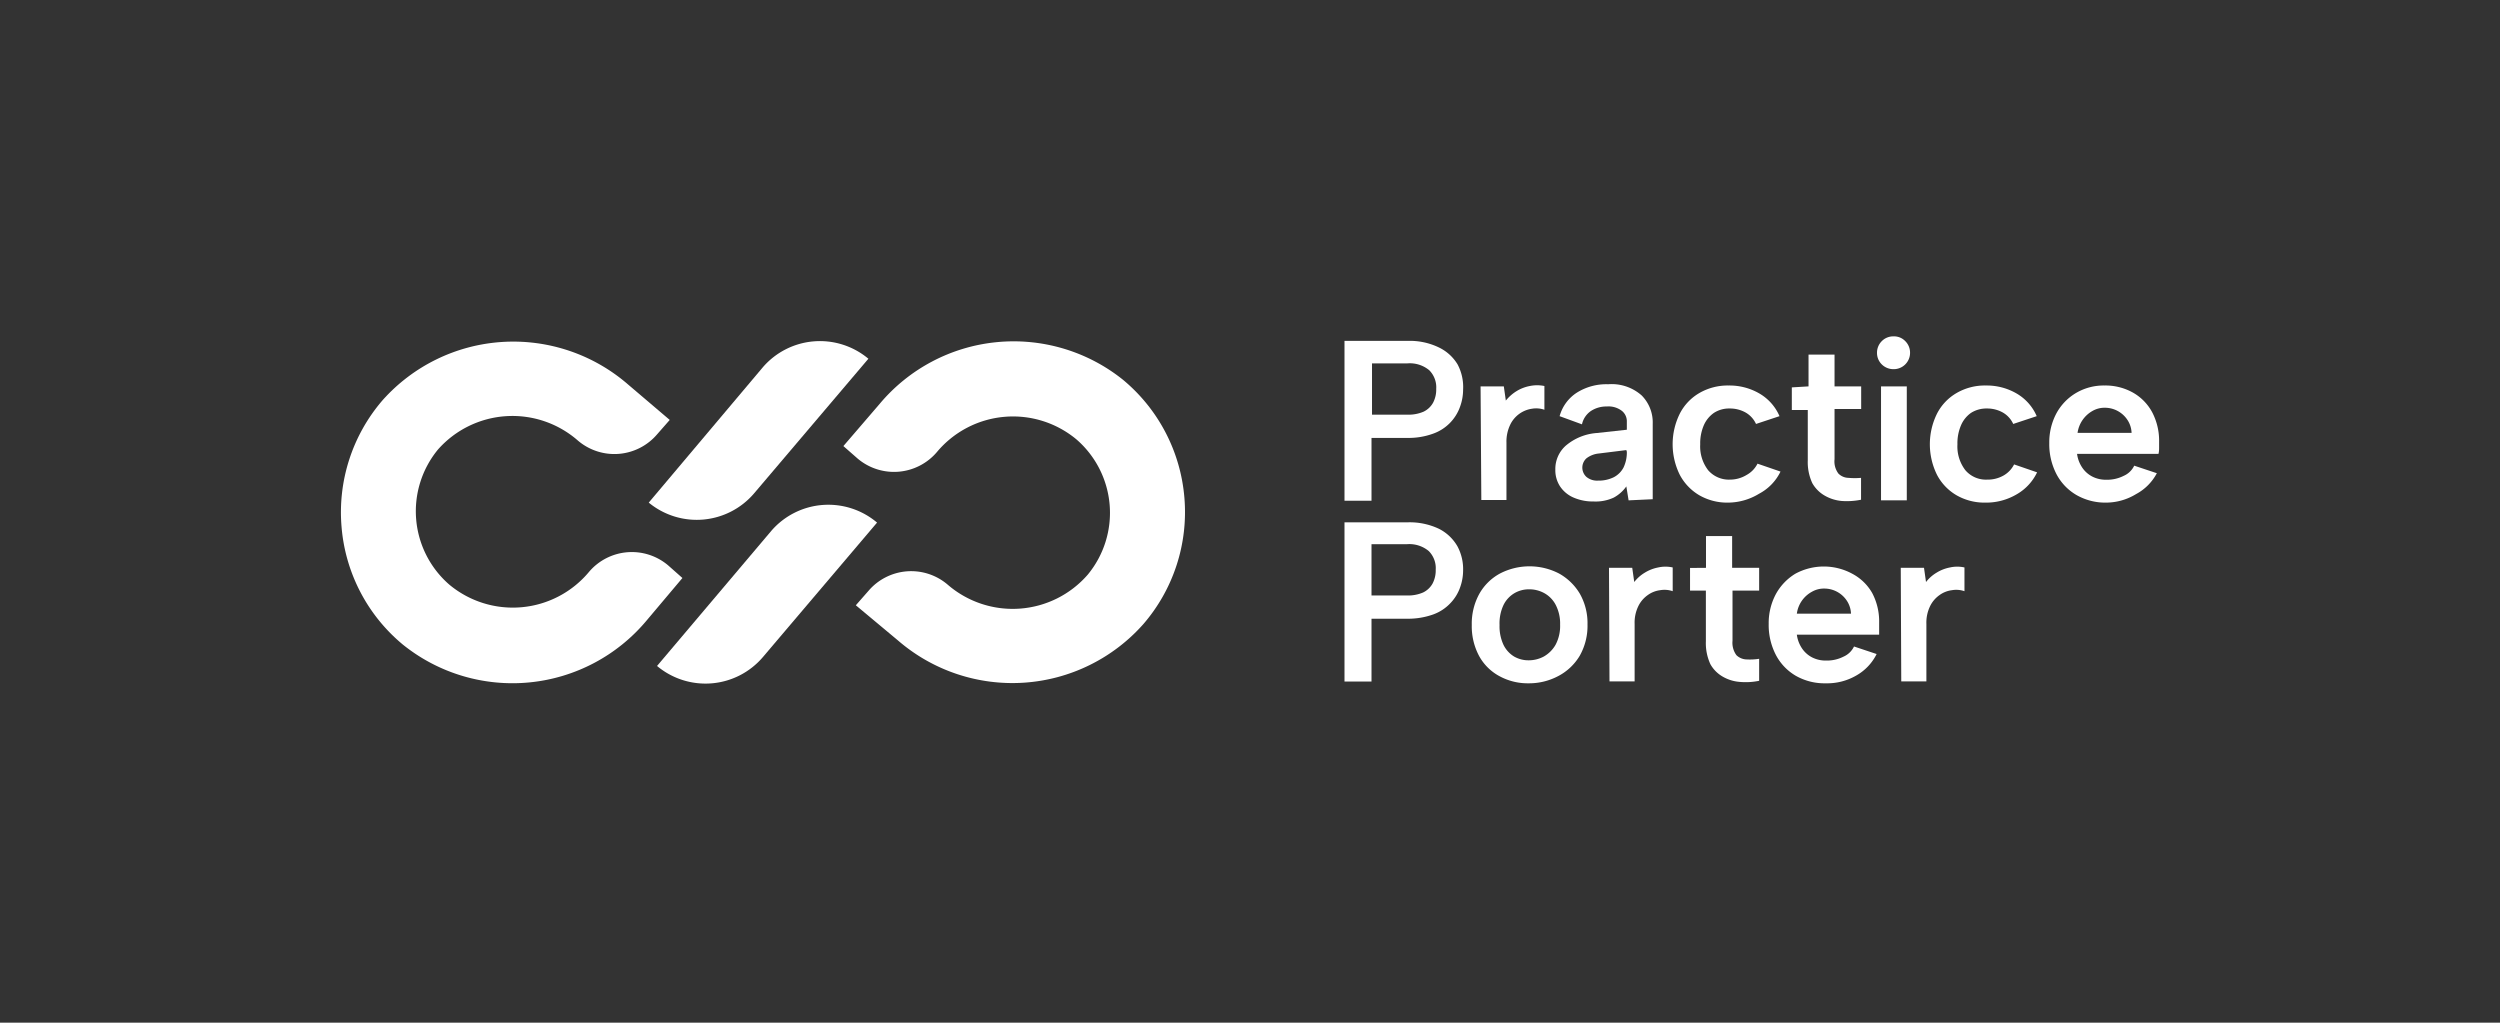 <svg id="Layer_1" data-name="Layer 1" xmlns="http://www.w3.org/2000/svg" viewBox="0 0 198.96 81.39">
    <rect x="0" y="0" width="198.96" height="81.39" fill="#333333" stroke="none"/>
    <defs>
        <style>.cls-1{fill:#181716;}.cls-2{fill:#fff;}</style>
    </defs>
    <path class="cls-2"
          d="M116.44,31a4,4,0,0,1-.24,1.36,3.51,3.51,0,0,1-2.14,2.15,5.71,5.71,0,0,1-2.1.34h-2.81v5H107V27.13h5a5.31,5.31,0,0,1,2.51.52A3.5,3.5,0,0,1,116,29,3.83,3.83,0,0,1,116.44,31ZM112,33a3,3,0,0,0,1.3-.24,1.72,1.72,0,0,0,.75-.71,2.24,2.24,0,0,0,.25-1.1,1.92,1.92,0,0,0-.56-1.49,2.42,2.42,0,0,0-1.74-.54h-2.81V33Z"/>
    <path class="cls-2"
          d="M117.83,30.75h1.85l.16,1.13a3.37,3.37,0,0,1,.85-.75,3.12,3.12,0,0,1,1.06-.41,2.84,2.84,0,0,1,1.16,0v1.89a2,2,0,0,0-1-.08,2.28,2.28,0,0,0-1.73,1.29,3.09,3.09,0,0,0-.29,1.4v4.57h-2Z"/>
    <path class="cls-2"
          d="M129.61,39.82l-.18-1.11a2.93,2.93,0,0,1-1,.89,3.41,3.41,0,0,1-1.59.31,3.88,3.88,0,0,1-1.63-.32,2.46,2.46,0,0,1-1.06-.89,2.35,2.35,0,0,1-.37-1.33,2.48,2.48,0,0,1,.84-1.91,4.3,4.3,0,0,1,2.47-1l2.38-.26v-.7a1.06,1.06,0,0,0-.38-.79,1.74,1.74,0,0,0-1.22-.36,2.22,2.22,0,0,0-1.26.36,1.73,1.73,0,0,0-.71,1.06l-1.78-.65a3.25,3.25,0,0,1,1.37-1.87,4.41,4.41,0,0,1,2.49-.67,3.6,3.6,0,0,1,2.67.89,3.05,3.05,0,0,1,.88,2.26v6Zm-.18-4-2.18.27a1.92,1.92,0,0,0-1,.39,1,1,0,0,0,0,1.47,1.32,1.32,0,0,0,.92.3,2.73,2.73,0,0,0,1.26-.27,1.83,1.83,0,0,0,.78-.78,2.78,2.78,0,0,0,.26-1.25Z"/>
    <path class="cls-2"
          d="M137.53,40a4.45,4.45,0,0,1-2.3-.59,4.12,4.12,0,0,1-1.55-1.63,5.49,5.49,0,0,1,0-4.85,4,4,0,0,1,1.56-1.65,4.49,4.49,0,0,1,2.33-.6,4.73,4.73,0,0,1,2.49.66,3.84,3.84,0,0,1,1.56,1.78l-1.87.62a2,2,0,0,0-.81-.9,2.53,2.53,0,0,0-1.29-.33,2.21,2.21,0,0,0-1.25.35,2.34,2.34,0,0,0-.81,1,3.62,3.62,0,0,0-.28,1.5,3.11,3.11,0,0,0,.63,2.06,2.18,2.18,0,0,0,1.74.75A2.54,2.54,0,0,0,139,37.8a2.1,2.1,0,0,0,.87-.9l1.83.63A3.92,3.92,0,0,1,140,39.29,4.78,4.78,0,0,1,137.53,40Z"/>
    <path class="cls-2"
          d="M143.93,30.75V28.22H146v2.53h2.12v1.8H146v4a1.6,1.6,0,0,0,.31,1.14,1.16,1.16,0,0,0,.8.34,5.73,5.73,0,0,0,1,0v1.74a5.69,5.69,0,0,1-1.53.1,3.25,3.25,0,0,1-1.35-.42,2.64,2.64,0,0,1-1-1,4,4,0,0,1-.36-1.82v-4h-1.27v-1.8Z"/>
    <path class="cls-2"
          d="M150.7,29.38a1.31,1.31,0,0,1-.94-.38,1.27,1.27,0,0,1-.38-.91,1.29,1.29,0,0,1,.38-.94,1.27,1.27,0,0,1,.94-.38,1.23,1.23,0,0,1,.93.38,1.29,1.29,0,0,1,.38.94,1.3,1.3,0,0,1-1.31,1.29Zm-1,1.37h2.05v9.07h-2.05Z"/>
    <path class="cls-2"
          d="M158,40a4.45,4.45,0,0,1-2.3-.59,4.05,4.05,0,0,1-1.55-1.63,5.49,5.49,0,0,1,0-4.85,4,4,0,0,1,1.56-1.65,4.47,4.47,0,0,1,2.33-.6,4.73,4.73,0,0,1,2.49.66,3.84,3.84,0,0,1,1.56,1.78l-1.87.62a2,2,0,0,0-.81-.9,2.53,2.53,0,0,0-1.29-.33,2.27,2.27,0,0,0-1.26.35,2.32,2.32,0,0,0-.8,1,3.62,3.62,0,0,0-.28,1.5,3.11,3.11,0,0,0,.63,2.06,2.15,2.15,0,0,0,1.74.75,2.54,2.54,0,0,0,1.27-.31,2.1,2.1,0,0,0,.87-.9l1.83.63a4,4,0,0,1-1.64,1.76A4.78,4.78,0,0,1,158,40Z"/>
    <path class="cls-2"
          d="M167.64,40a4.62,4.62,0,0,1-2.38-.6,4.15,4.15,0,0,1-1.6-1.67,5.17,5.17,0,0,1-.57-2.47,4.89,4.89,0,0,1,.56-2.35,4.22,4.22,0,0,1,1.56-1.63,4.33,4.33,0,0,1,2.27-.6,4.48,4.48,0,0,1,2.26.56,3.94,3.94,0,0,1,1.54,1.57,4.86,4.86,0,0,1,.55,2.33c0,.14,0,.3,0,.46s0,.33-.05.52H165.3a2.55,2.55,0,0,0,.41,1.09,2.16,2.16,0,0,0,.81.72,2.37,2.37,0,0,0,1.12.25,2.91,2.91,0,0,0,1.37-.31,1.66,1.66,0,0,0,.84-.81l1.8.6A4,4,0,0,1,170,39.32,4.61,4.61,0,0,1,167.64,40Zm2-5.55a2,2,0,0,0-.31-1,2.15,2.15,0,0,0-1.81-1,1.92,1.92,0,0,0-1,.26,2.38,2.38,0,0,0-1.18,1.74Z"/>
    <path class="cls-2"
          d="M116.44,45.39a4,4,0,0,1-.24,1.36,3.44,3.44,0,0,1-.76,1.24,3.51,3.51,0,0,1-1.38.91,5.92,5.92,0,0,1-2.1.34h-2.81v5H107V41.57h5a5.44,5.44,0,0,1,2.51.51,3.52,3.52,0,0,1,1.48,1.4A3.83,3.83,0,0,1,116.44,45.39Zm-4.48,2a3,3,0,0,0,1.3-.24,1.72,1.72,0,0,0,.75-.71,2.24,2.24,0,0,0,.25-1.1,1.92,1.92,0,0,0-.56-1.49,2.42,2.42,0,0,0-1.74-.54h-2.81v4.08Z"/>
    <path class="cls-2"
          d="M121.66,54.38a4.7,4.7,0,0,1-2.33-.57,4,4,0,0,1-1.62-1.61,5,5,0,0,1-.58-2.46,4.92,4.92,0,0,1,.6-2.48,4.15,4.15,0,0,1,1.65-1.62,5.11,5.11,0,0,1,4.69,0,4.42,4.42,0,0,1,1.66,1.61,4.75,4.75,0,0,1,.61,2.46,4.83,4.83,0,0,1-.62,2.48A4.31,4.31,0,0,1,124,53.81,4.94,4.94,0,0,1,121.66,54.38Zm0-1.83a2.54,2.54,0,0,0,1.2-.3,2.49,2.49,0,0,0,.94-.94,3.18,3.18,0,0,0,.36-1.6,3.23,3.23,0,0,0-.35-1.57,2.25,2.25,0,0,0-.9-.93,2.46,2.46,0,0,0-1.22-.31,2.28,2.28,0,0,0-1.17.31,2.23,2.23,0,0,0-.86.93,3.43,3.43,0,0,0-.32,1.6,3.49,3.49,0,0,0,.31,1.57,2.23,2.23,0,0,0,.85.94A2.28,2.28,0,0,0,121.65,52.55Z"/>
    <path class="cls-2"
          d="M128.05,45.19h1.85l.16,1.13a3,3,0,0,1,.85-.75,3.12,3.12,0,0,1,1.06-.41,2.63,2.63,0,0,1,1.15,0v1.89a2,2,0,0,0-1-.08,2.14,2.14,0,0,0-1,.4,2.31,2.31,0,0,0-.74.88,3,3,0,0,0-.29,1.41v4.57h-2Z"/>
    <path class="cls-2"
          d="M135.77,45.19V42.66h2.08v2.53H140V47h-2.12v4a1.67,1.67,0,0,0,.31,1.14,1.2,1.2,0,0,0,.81.34,4.79,4.79,0,0,0,1-.05v1.75a5.28,5.28,0,0,1-1.53.09,3.18,3.18,0,0,1-1.35-.41,2.62,2.62,0,0,1-1-1,4,4,0,0,1-.36-1.82V47H134.5v-1.8Z"/>
    <path class="cls-2"
          d="M145.31,54.38a4.62,4.62,0,0,1-2.38-.59,4.15,4.15,0,0,1-1.6-1.67,5.17,5.17,0,0,1-.57-2.47,4.89,4.89,0,0,1,.56-2.35,4.32,4.32,0,0,1,1.56-1.64,4.75,4.75,0,0,1,4.53,0A3.94,3.94,0,0,1,149,47.2a4.83,4.83,0,0,1,.55,2.33c0,.14,0,.3,0,.46s0,.33,0,.52H143a2.55,2.55,0,0,0,.41,1.09,2.16,2.16,0,0,0,.81.72,2.37,2.37,0,0,0,1.12.25,2.91,2.91,0,0,0,1.37-.31,1.66,1.66,0,0,0,.84-.81l1.8.6a4,4,0,0,1-1.62,1.71A4.61,4.61,0,0,1,145.31,54.38Zm2-5.54a2,2,0,0,0-.31-1,2.15,2.15,0,0,0-1.81-1,1.92,1.92,0,0,0-1,.26A2.33,2.33,0,0,0,143,48.84Z"/>
    <path class="cls-2"
          d="M151.27,45.19h1.85l.16,1.13a3,3,0,0,1,.85-.75,3.12,3.12,0,0,1,1.06-.41,2.63,2.63,0,0,1,1.15,0v1.89a2,2,0,0,0-1-.08,2.14,2.14,0,0,0-1,.4,2.31,2.31,0,0,0-.74.88,3,3,0,0,0-.29,1.41v4.57h-2Z"/>
    <path class="cls-2"
          d="M94.26,39.62a13.65,13.65,0,0,0-4.88-9.39A13.91,13.91,0,0,0,70,32.15L67.12,35.5l1.14,1a4.48,4.48,0,0,0,6.3-.52h0a7.89,7.89,0,0,1,11.12-1,7.73,7.73,0,0,1,.89,10.75,7.91,7.91,0,0,1-11.16.79h0a4.47,4.47,0,0,0-6.3.51l-1,1.14L71.5,51A13.92,13.92,0,0,0,91,49.66,13.63,13.63,0,0,0,94.26,39.62Z"/>
    <path class="cls-2" d="M61.39,42.24,52.29,53h0a6,6,0,0,0,8.41-.69l9.1-10.72h0A6,6,0,0,0,61.39,42.24Z"/>
    <path class="cls-2"
          d="M27.18,41.9a13.6,13.6,0,0,0,4.87,9.39,13.91,13.91,0,0,0,19.42-1.92L54.31,46l-1.13-1a4.47,4.47,0,0,0-6.31.52h0a7.89,7.89,0,0,1-11.12,1,7.73,7.73,0,0,1-.89-10.75A7.91,7.91,0,0,1,46,35.07h0a4.47,4.47,0,0,0,6.3-.51l1-1.14-3.35-2.85a13.93,13.93,0,0,0-19.51,1.29A13.65,13.65,0,0,0,27.18,41.9Z"/>
    <path class="cls-2" d="M60,39.28l9.11-10.73h0a6,6,0,0,0-8.41.69L51.63,40h0A6,6,0,0,0,60,39.28Z"/>
</svg>
